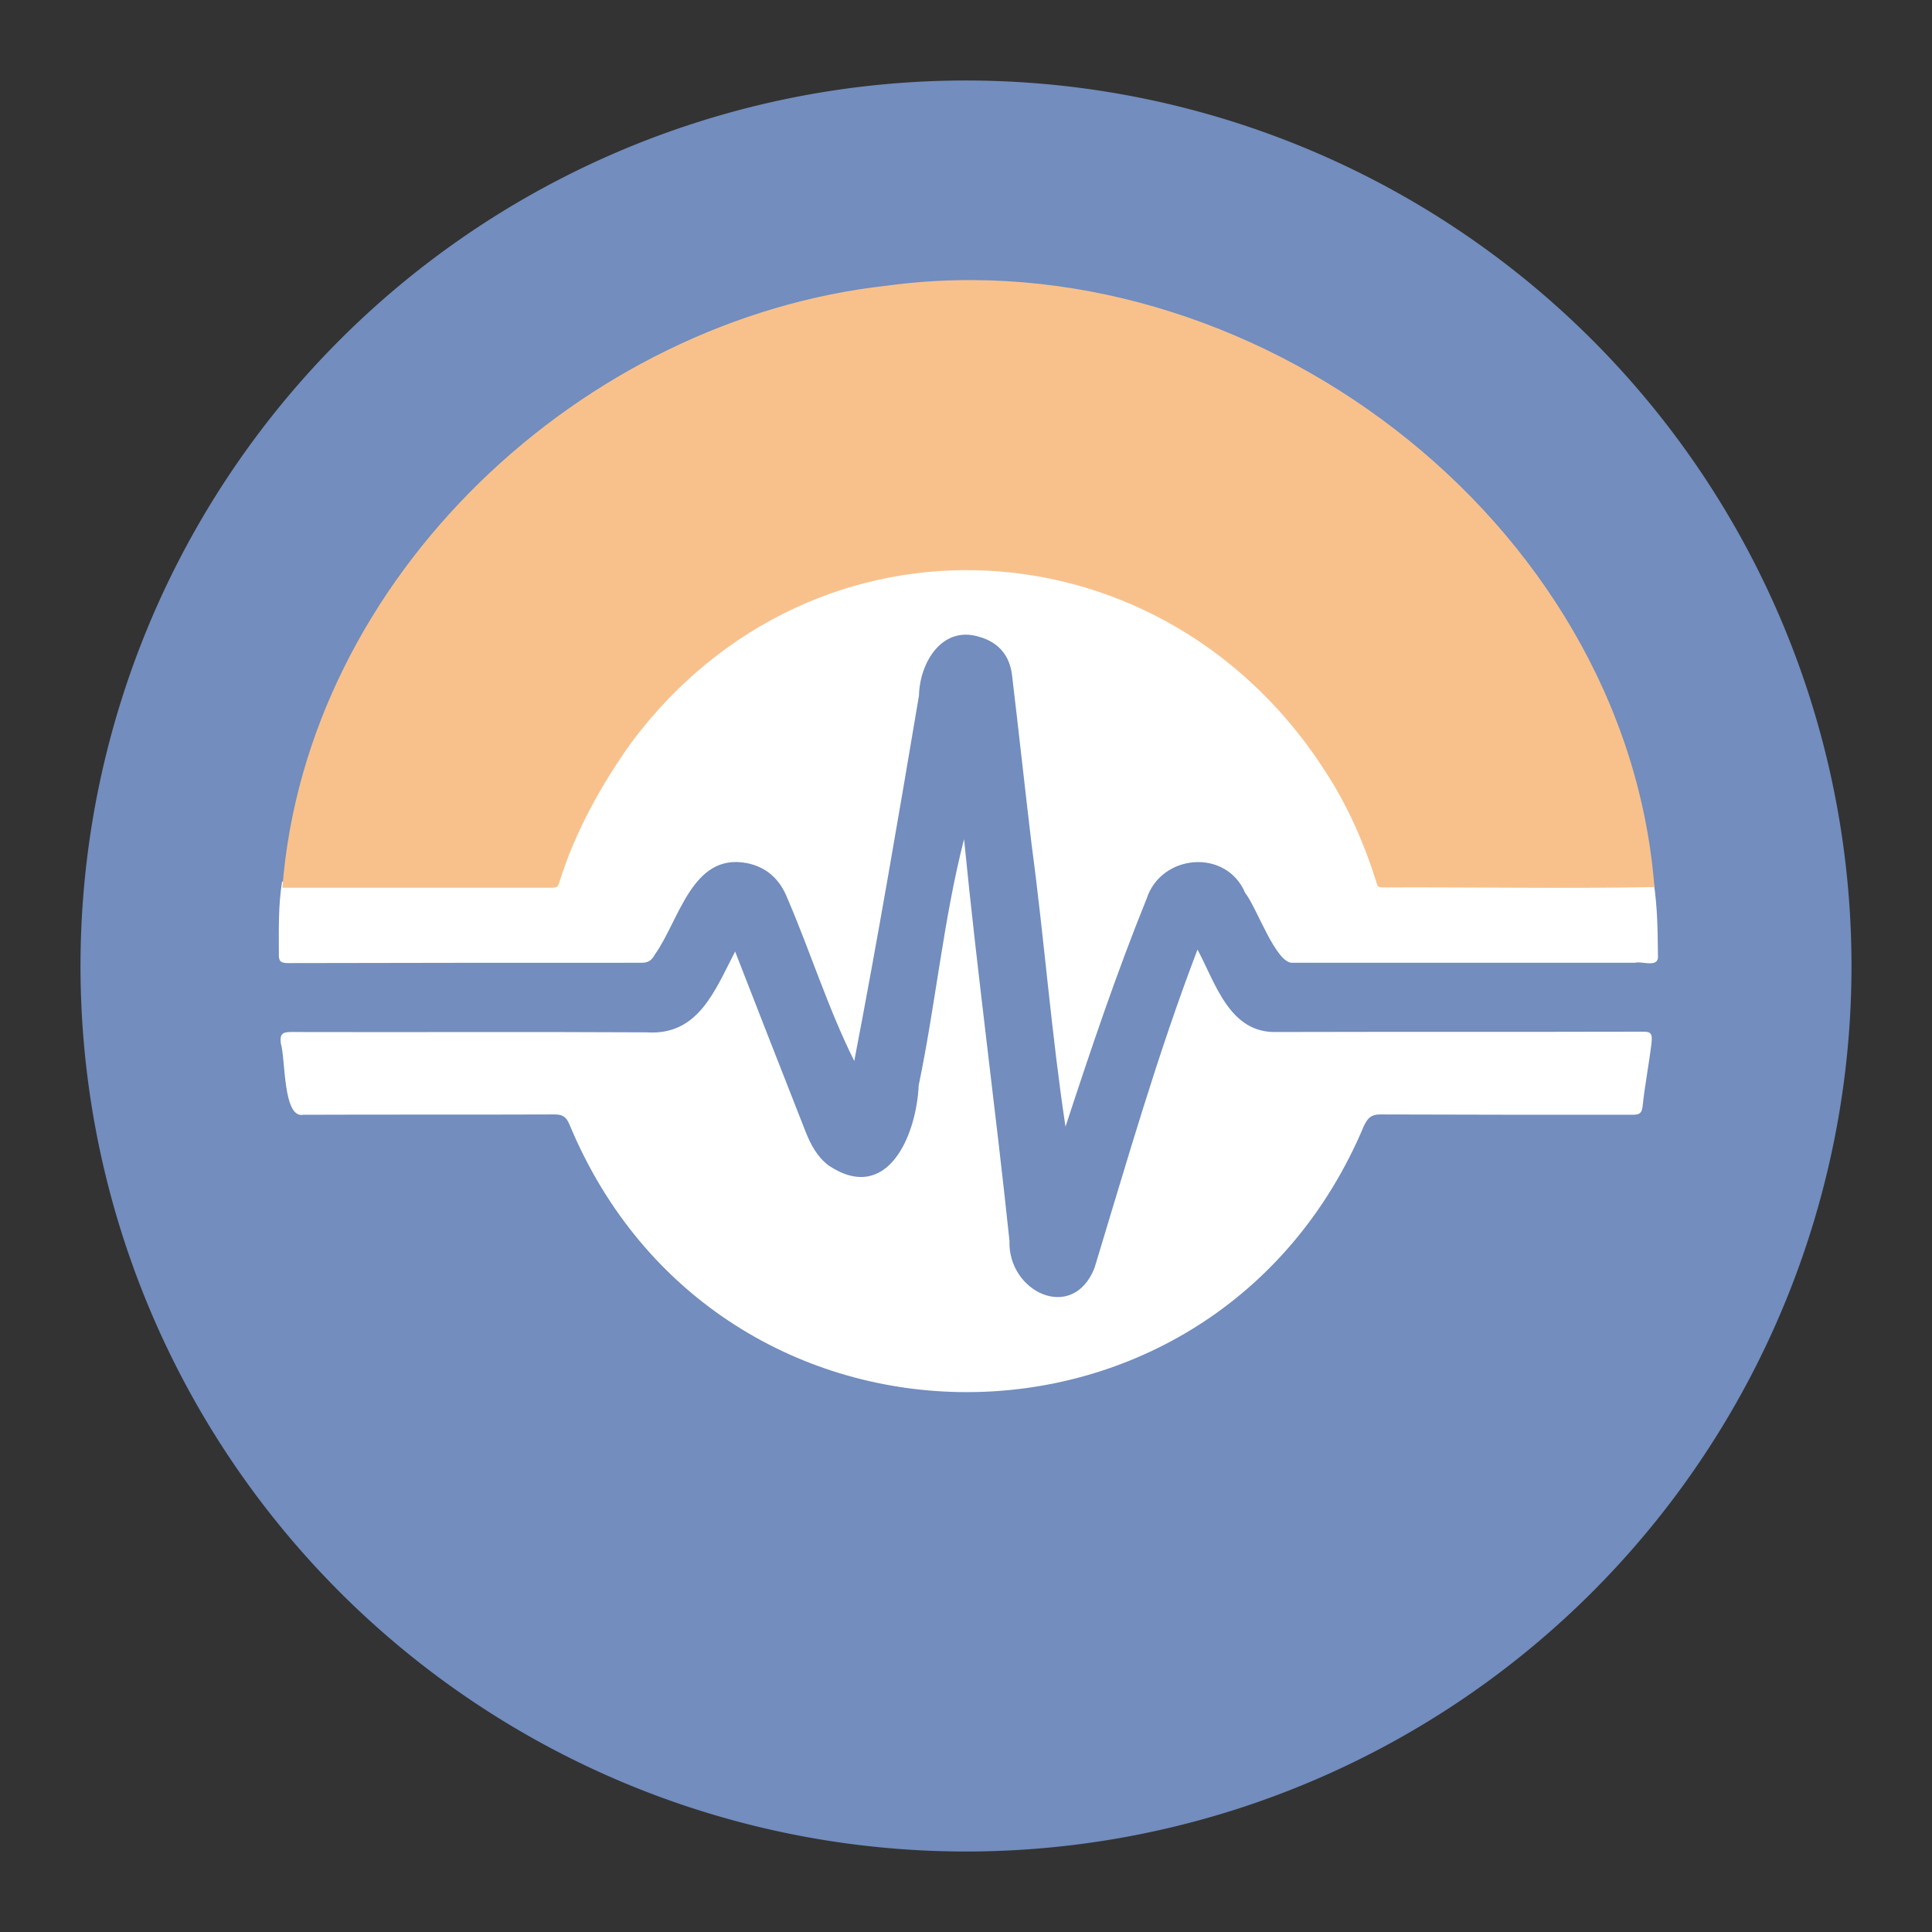 <?xml version="1.0" encoding="UTF-8"?>
<svg version="1.1" viewBox="0 0 192 192" xml:space="preserve" xmlns="http://www.w3.org/2000/svg">
	 <rect x="0" y="0" width="192" height="192" fill="#333333" stroke="none"/>
	 <g transform="matrix(.32 0 0 .32 -7.2 -7.232)"><path d="m322.5 322.6m-275 0a275 275 0 1 1 550 0 275 275 0 1 1-550 0" fill="#728dbe"/><path d="m110.1 296.4c27.6 0 55.1 0.1 82.7 0.1 2 0.1 2.9-0.6 3.6-2.5 40.3-126.1 210.3-127.7 252.4-2.2 1.9 5.6 0.7 4.6 6.4 4.6 26.9-0.1 53.9 0.5 80.8-0.1 1.3 7.9 1.3 15.8 1.4 23.8-0.4 3-5.1 0.9-7.1 1.5h-106.3c-5.2 0.5-11.2-17.2-14.8-21.7-5.9-13.9-26.1-12.1-30.6 1.8-9.4 23.2-17.4 47-25.2 70.8-4.4-29.1-6.6-58.3-10.5-87.4-2.1-17.6-4-35.2-6.1-52.8-0.7-6-4.1-10.2-10.1-11.9-11.7-3.7-18.6 8.1-18.8 18.2-6.4 37.9-12.8 75.6-20.1 113.5-8.1-16.2-13.6-33.9-20.8-50.6-2.3-5.8-6.4-9.7-12.8-10.9-16.8-3-20.7 17.7-28.3 28.4-1 1.8-2 2.6-4.1 2.6-36.6 0-73.2 0-109.8 0.1-2.4 0-3-0.6-2.9-3 0-7.4-0.2-14.9 1-22.3z" fill="#fff"/><path d="m250.8 318.1c7.4 19.1 14.5 37.1 21.9 56 1.6 4 3.6 7.8 7.2 10.5 18.1 12 27.2-9.2 27.9-24.9 5.3-25.4 7.7-51.6 14.1-76.5 4.1 41.7 9.7 83 14.1 124.7-0.6 15.9 19.6 25.6 26.4 8.5 10.1-33.2 19.6-66.5 32-98.9 5.7 10.7 10 26.1 24.7 25.6 37.6-0.1 75.3 0 112.9-0.1 2.7 0 3.8-0.1 3.4 3.5-0.8 6.6-2.1 13.2-2.8 19.9-0.3 2.4-1.6 2.4-3.5 2.4-26 0-52 0-78-0.1-2.8 0-3.8 1.1-5 3.5-46.4 110.5-200.9 110.3-246.8-0.5-1-2.3-2.1-3-4.6-3-26 0.1-52 0-78 0.1-6.4 1.3-5.5-17.6-7-22.2-0.3-2.8 0.4-3.5 3.2-3.5 36.8 0.1 73.6-0.1 110.4 0.1 16.1 1.1 21.2-13 27.5-25.1z" fill="#fff"/><path d="m110.2 298.3c7.5-96.6 93.1-176.6 187.9-187 112.3-15.2 229.2 72.4 238.2 186.8-27.9 0.5-55.8 0-83.7 0.1-2.2 0-2.2 0-2.8-2.1-3.6-11.4-8.4-22.4-14.8-32.5-50-80-159.6-86.6-216.5-10.3-9.3 13.1-17.2 27.3-22.1 42.7-0.7 2.2-0.7 2.3-3.1 2.3h-83.1z" fill="#f8c18c"/></g></svg>
